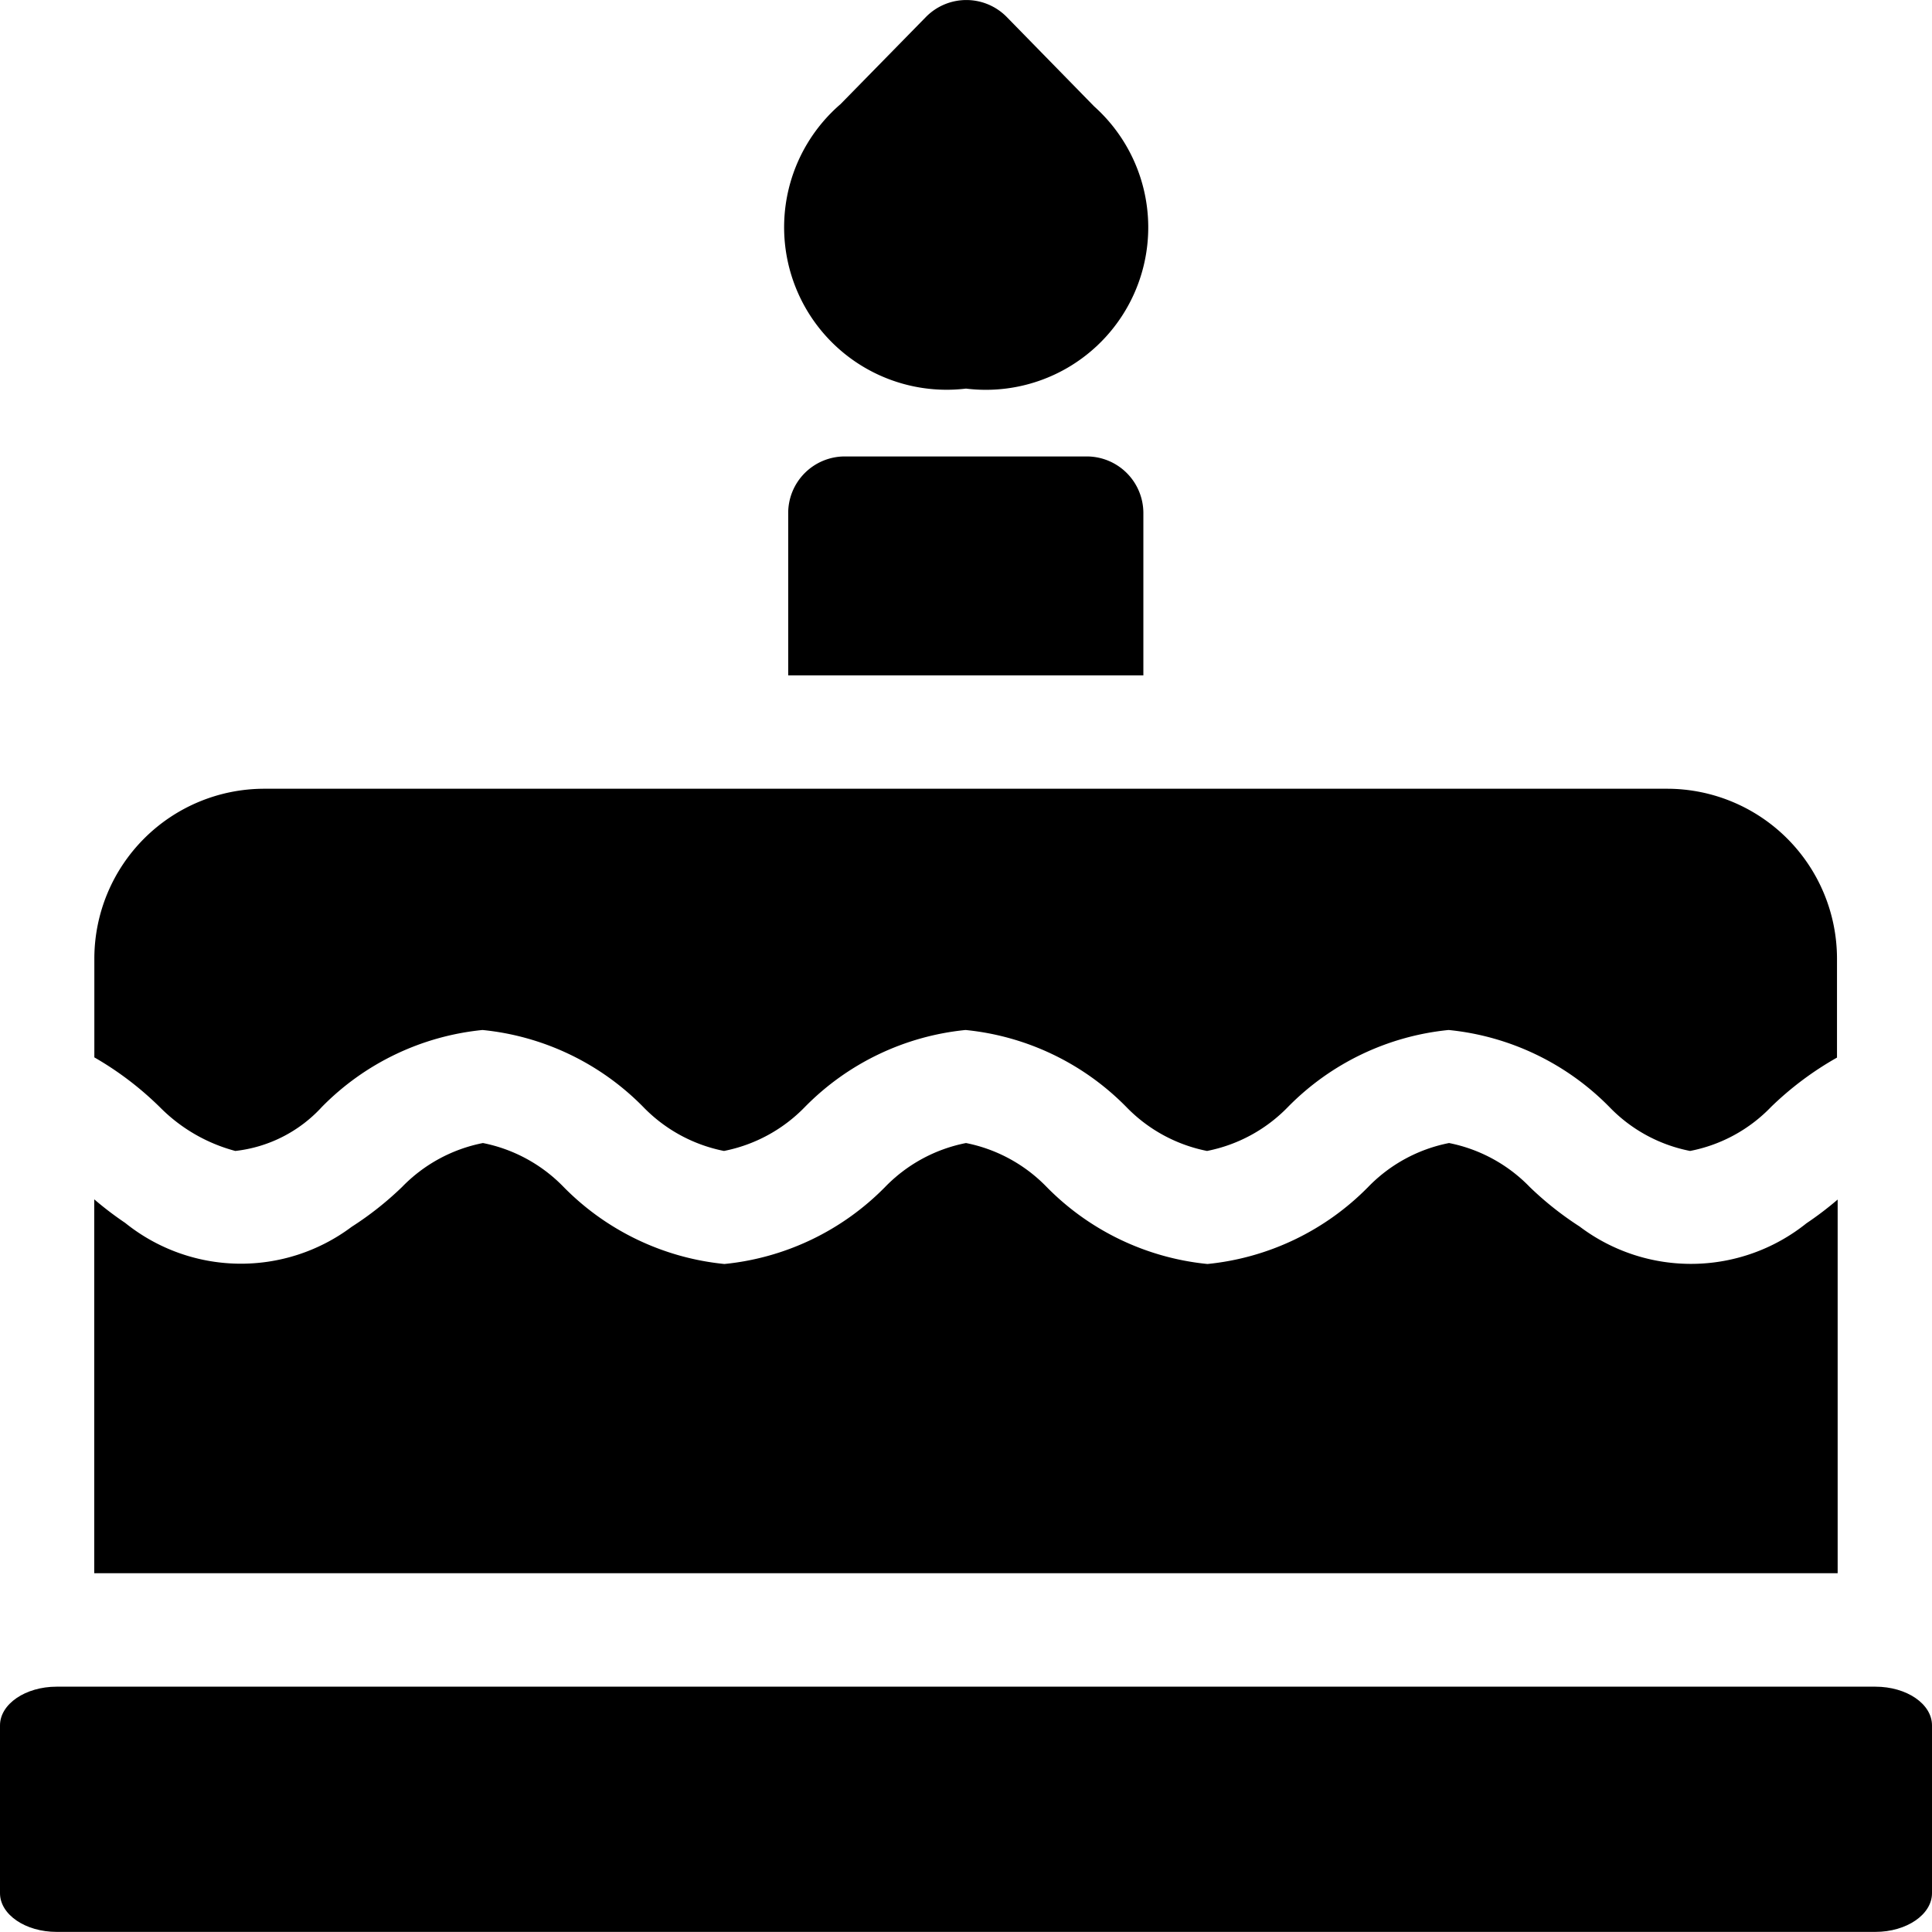 <svg xmlns="http://www.w3.org/2000/svg" id="BirthIcon" width="17.57" height="17.569" viewBox="0 0 17.57 17.569">
    <defs>
        <style>
        </style>
    </defs>
    <path id="Path_22272" d="M209.865 3.535a1.478 1.478 0 0 1-1.141-2.587l.776-.792a.515.515 0 0 1 .736 0l.795.813a1.477 1.477 0 0 1-1.166 2.566z" class="cls-1" transform="translate(-201.08 -.001)"/>
    <path id="Path_22273" d="M17.055 447H.515c-.284 0-.515.158-.515.352v1.526c0 .194.23.352.515.352h16.54c.284 0 .515-.158.515-.352v-1.526c0-.195-.23-.352-.515-.352z" class="cls-1" transform="translate(0 -431.661)"/>
    <path id="Path_22274" d="M25.6 211.9a1.512 1.512 0 0 0 .682.394 1.255 1.255 0 0 0 .787-.4 2.378 2.378 0 0 1 1.461-.7 2.379 2.379 0 0 1 1.462.7 1.4 1.4 0 0 0 .734.4 1.4 1.4 0 0 0 .736-.4 2.378 2.378 0 0 1 1.461-.7 2.379 2.379 0 0 1 1.462.7 1.4 1.4 0 0 0 .734.4 1.4 1.4 0 0 0 .736-.4 2.378 2.378 0 0 1 1.461-.7 2.379 2.379 0 0 1 1.462.7 1.388 1.388 0 0 0 .734.4 1.387 1.387 0 0 0 .736-.4 2.923 2.923 0 0 1 .6-.449v-.9A1.546 1.546 0 0 0 39.31 209H26.544A1.546 1.546 0 0 0 25 210.543v.9a2.926 2.926 0 0 1 .6.457z" class="cls-1" transform="translate(-24.142 -201.827)"/>
    <path id="Path_22275" d="M212.226 122.989v-1.476a.515.515 0 0 0-.515-.515h-2.2a.515.515 0 0 0-.515.515v1.476z" class="cls-1" transform="translate(-201.828 -116.847)"/>
    <path id="Path_22276" d="M40.852 306.911v-3.4a3.052 3.052 0 0 1-.284.216 1.679 1.679 0 0 1-2.063.029 2.948 2.948 0 0 1-.453-.359 1.4 1.4 0 0 0-.734-.4 1.4 1.4 0 0 0-.736.4 2.378 2.378 0 0 1-1.461.7 2.379 2.379 0 0 1-1.462-.7 1.4 1.4 0 0 0-.734-.4 1.4 1.4 0 0 0-.736.4 2.378 2.378 0 0 1-1.461.7 2.379 2.379 0 0 1-1.462-.7 1.4 1.4 0 0 0-.734-.4 1.4 1.4 0 0 0-.736.4 2.941 2.941 0 0 1-.458.362 1.679 1.679 0 0 1-2.06-.036 3.058 3.058 0 0 1-.281-.214v3.4h15.855z" class="cls-1" transform="translate(-24.14 -292.602)"/>
</svg>
